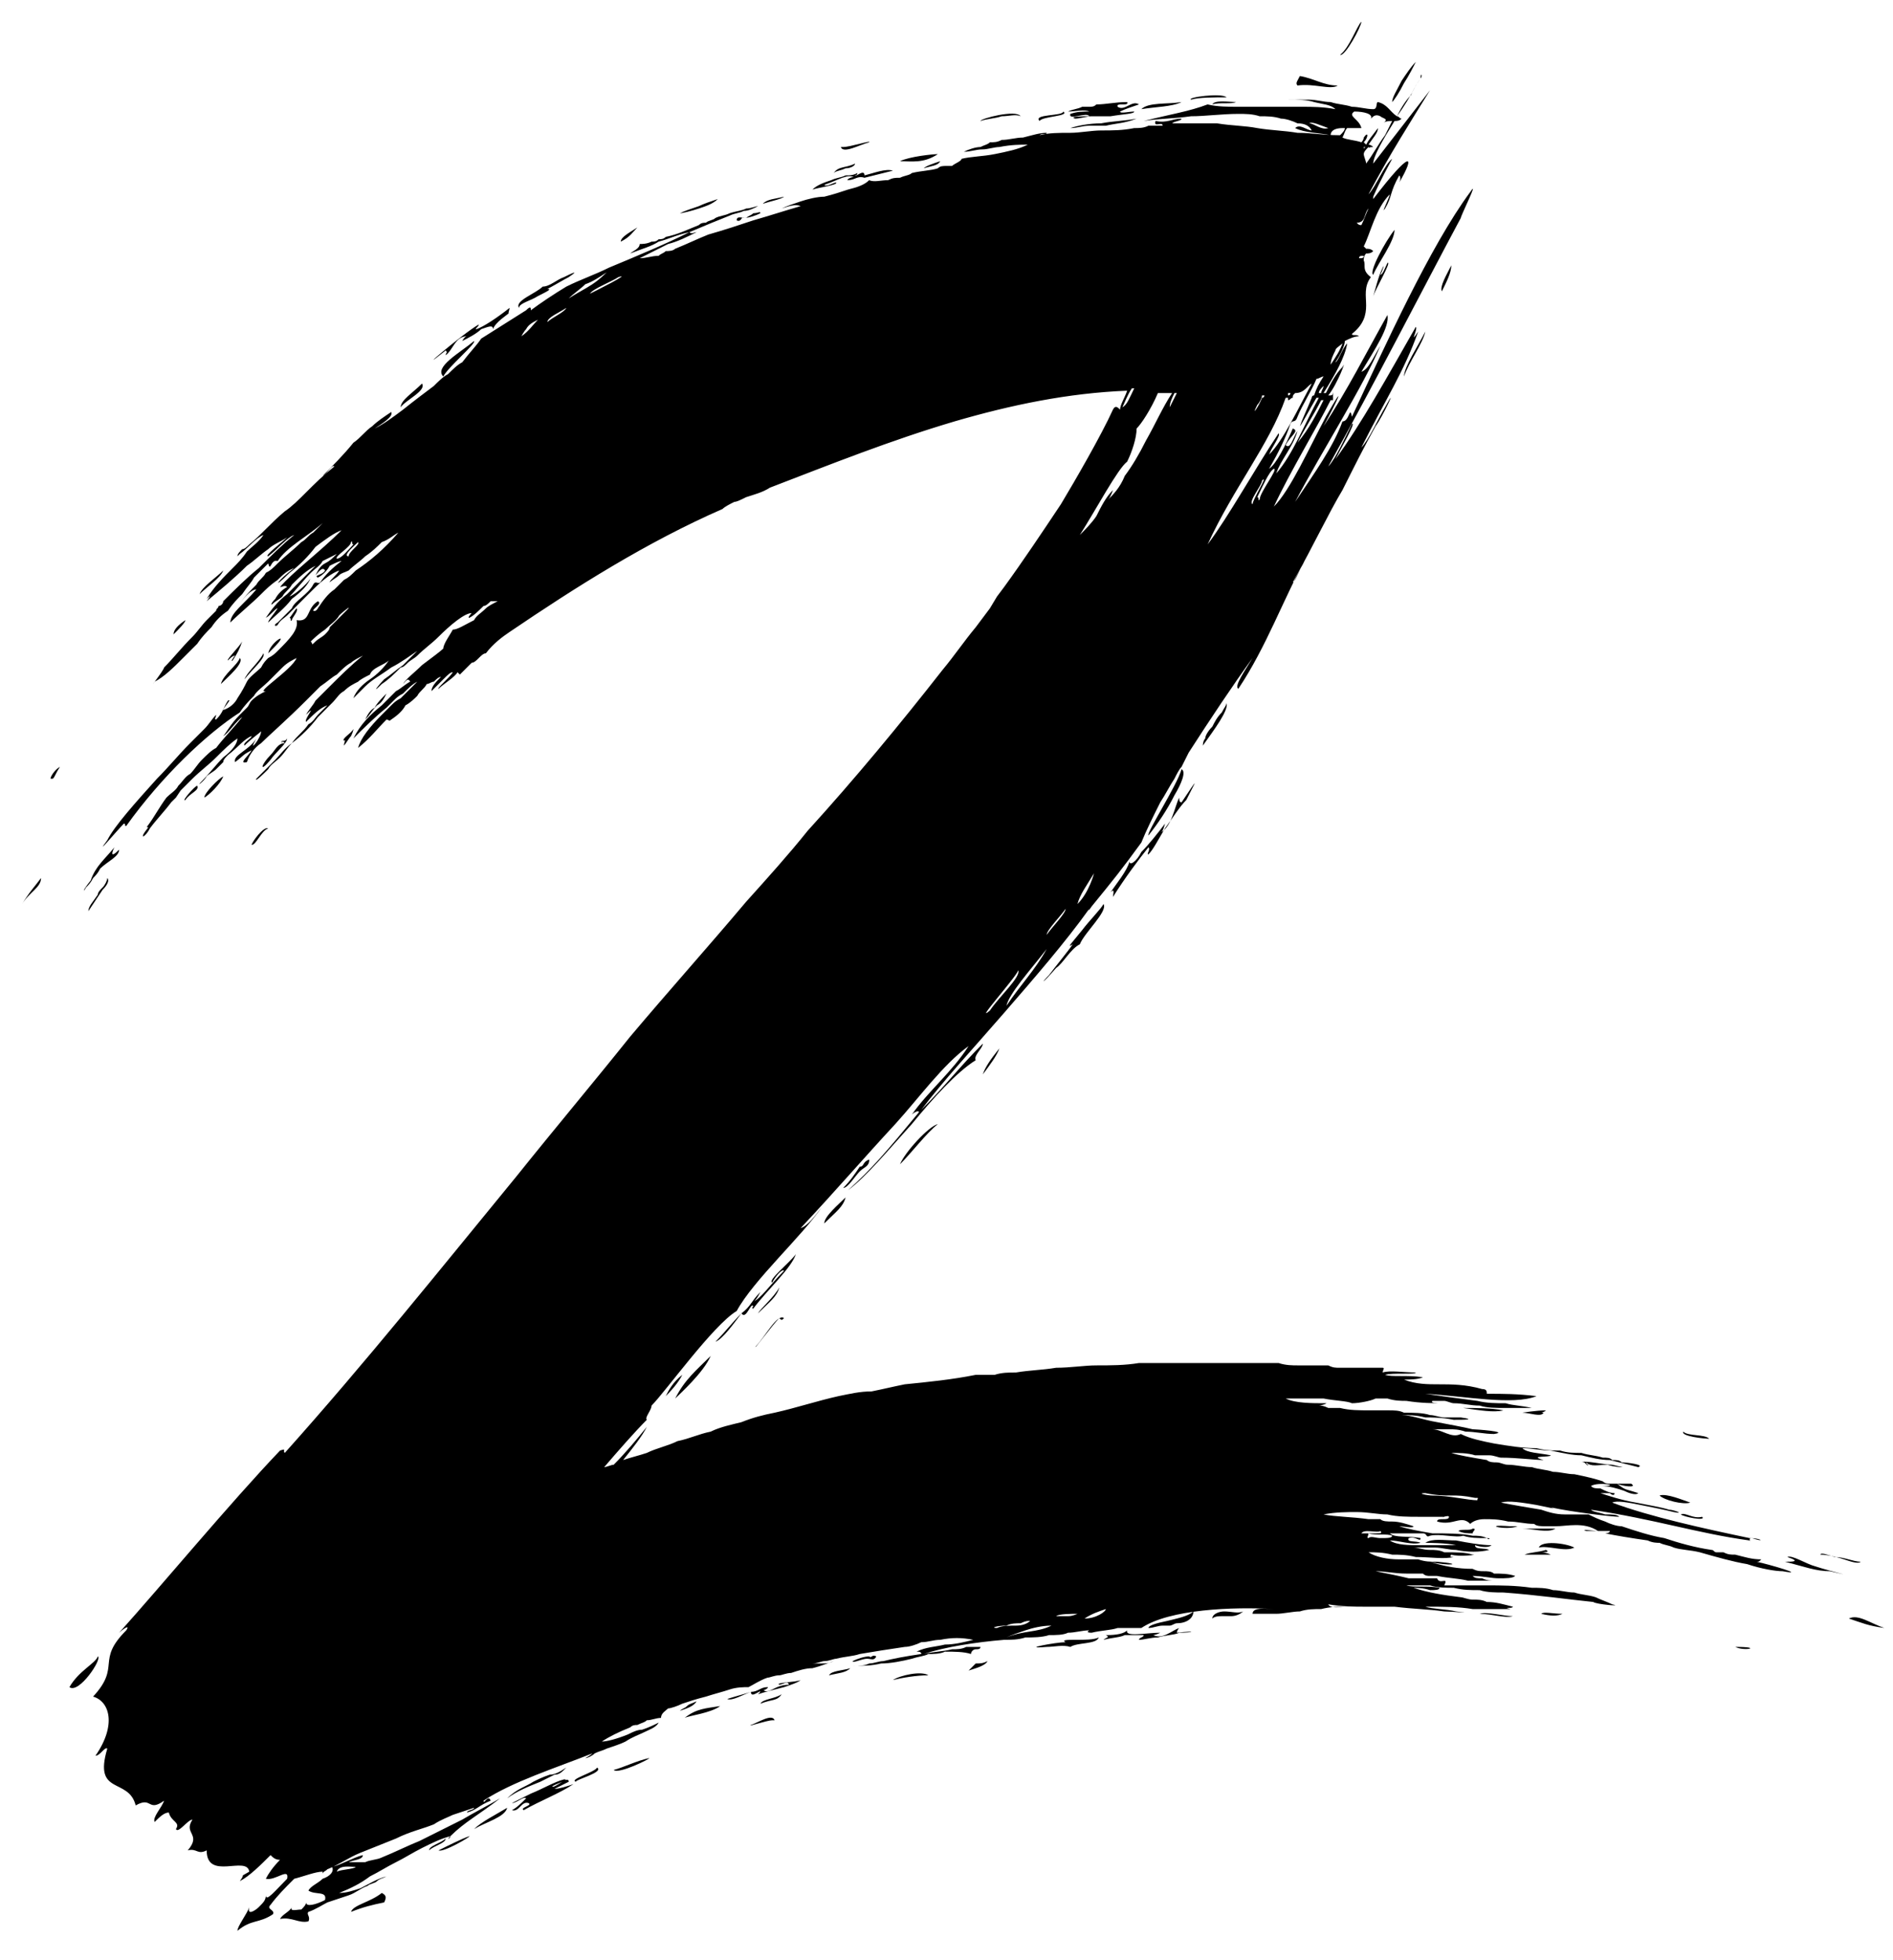 <svg width="56" height="58" viewBox="0 0 56 58" fill="none" xmlns="http://www.w3.org/2000/svg">
<path d="M25.714 4.21C25.784 4.14 25.154 4.35 24.944 4.35C24.944 4.35 24.944 4.35 24.874 4.35C24.944 4.56 25.434 4.28 25.714 4.21ZM27.814 4.77C27.604 4.84 27.394 4.91 27.324 4.98C27.534 4.91 27.744 4.91 27.814 4.77ZM25.294 4.84C25.014 4.98 24.804 4.91 24.664 5.12C24.734 5.05 24.874 5.05 25.014 4.98C25.154 4.98 25.294 4.91 25.294 4.84ZM26.624 4.77C26.974 4.77 27.324 4.84 27.744 4.56C27.604 4.56 26.904 4.63 26.624 4.77ZM24.734 5.4C24.664 5.4 24.454 5.54 24.384 5.47C24.804 5.33 25.084 5.12 25.294 5.26C25.224 5.19 25.014 5.33 25.084 5.33C25.294 5.33 25.364 5.19 25.574 5.26C25.854 5.19 26.134 5.12 26.414 5.05C26.204 4.98 25.854 5.12 25.574 5.19C25.574 4.98 25.294 5.26 25.294 5.19C25.364 5.19 25.364 5.12 25.364 5.12C25.224 5.19 25.154 5.19 25.014 5.19C24.874 5.26 24.734 5.26 24.594 5.33C24.384 5.4 24.174 5.47 24.034 5.61C24.244 5.54 24.804 5.47 24.734 5.4ZM23.194 5.82C22.914 5.89 22.704 5.89 22.564 6.03C22.774 5.96 23.124 5.89 23.194 5.82ZM35.864 3.09C36.074 3.02 36.424 3.09 36.564 3.02C36.354 3.02 35.934 2.95 35.864 3.09ZM35.234 2.95C35.444 2.88 35.934 2.88 36.284 2.88C36.144 2.74 35.094 2.88 35.234 2.95ZM32.224 3.3C32.014 3.3 31.874 3.3 31.664 3.37C31.594 3.58 32.154 3.3 32.224 3.44C32.084 3.44 31.594 3.44 31.804 3.51C31.944 3.51 32.154 3.44 32.294 3.44C32.504 3.44 32.714 3.44 32.854 3.44C33.274 3.37 33.554 3.37 33.554 3.3C33.414 3.3 33.134 3.37 33.134 3.3C33.274 3.23 33.484 3.16 33.694 3.09C33.484 2.95 33.274 3.3 33.064 3.16C32.994 3.02 33.414 3.16 33.344 3.02C32.994 3.02 32.714 3.09 32.434 3.09C32.364 3.16 32.294 3.16 32.224 3.16C32.154 3.16 32.084 3.16 32.014 3.16C31.874 3.23 31.734 3.23 31.594 3.3C31.804 3.3 32.084 3.23 32.224 3.3ZM1.494 23.04C1.494 23.04 1.494 23.04 1.564 23.04C1.634 22.97 1.634 22.9 1.774 22.69C1.634 22.76 1.494 22.97 1.494 23.04ZM29.634 3.44C29.844 3.44 30.054 3.37 30.194 3.44C30.054 3.23 29.004 3.51 29.004 3.58C29.214 3.51 29.424 3.51 29.634 3.44ZM31.664 3.79C31.874 3.79 32.014 3.72 32.224 3.72C32.364 3.72 32.574 3.72 32.714 3.72C32.994 3.65 33.274 3.65 33.624 3.51C33.274 3.58 32.924 3.58 32.574 3.65C32.224 3.65 31.874 3.72 31.664 3.79ZM30.754 3.58C30.824 3.44 31.664 3.44 31.454 3.3C31.454 3.44 30.544 3.37 30.754 3.58ZM2.544 26.26C2.614 26.19 2.684 26.12 2.754 25.98C2.824 25.91 2.894 25.84 2.964 25.7C3.174 25.49 3.524 25.35 3.524 25.14C3.244 25.42 3.314 25.21 3.384 25.07C3.104 25.42 2.824 25.63 2.684 26.05C2.404 26.4 2.474 26.4 2.544 26.26ZM6.604 16.88C6.394 17.09 5.974 17.37 5.904 17.58C6.114 17.37 6.534 17.09 6.604 16.88ZM39.574 2.53C39.154 2.53 38.874 2.32 38.454 2.25C38.384 2.39 38.314 2.46 38.384 2.53C38.874 2.46 39.364 2.67 39.574 2.53ZM3.034 26.26C2.964 26.33 2.894 26.4 2.894 26.47C2.754 26.68 2.614 26.82 2.614 26.96C2.754 26.75 2.894 26.54 3.034 26.33C3.174 26.19 3.244 26.05 3.174 25.98C3.174 26.05 3.104 26.19 3.034 26.26ZM5.484 18.35C5.274 18.49 5.134 18.63 5.134 18.77C5.274 18.63 5.484 18.42 5.484 18.35ZM1.214 25.98C1.004 26.26 0.864 26.4 0.654 26.75C0.864 26.4 1.214 26.26 1.214 25.98ZM13.114 11.14C13.254 10.86 14.094 10.16 14.024 10.09C13.604 10.44 12.834 10.86 13.114 11.14ZM18.854 6.73C18.644 6.87 18.364 7.01 18.364 7.15C18.644 7.01 18.714 6.87 18.854 6.73ZM20.674 6.17C20.884 6.1 21.094 6.03 21.234 5.89C21.024 5.96 20.814 6.03 20.674 6.1C20.464 6.17 20.254 6.24 20.114 6.31C20.184 6.31 20.464 6.24 20.674 6.17ZM15.914 8.76C16.194 8.62 16.334 8.55 16.194 8.55C16.334 8.48 16.684 8.27 16.824 8.2C17.034 8.06 17.104 7.99 16.684 8.2C16.474 8.27 16.264 8.48 16.054 8.48C15.844 8.69 15.214 8.9 15.354 9.11C15.354 8.97 15.704 8.9 15.914 8.76ZM12.484 11.35C12.204 11.63 11.854 11.84 11.854 12.05C11.994 11.84 12.624 11.56 12.484 11.35ZM22.074 6.45C21.934 6.45 21.794 6.38 21.794 6.52C21.934 6.59 21.934 6.38 22.004 6.45C22.144 6.45 22.354 6.38 22.494 6.31C22.494 6.24 22.424 6.31 22.284 6.31C22.214 6.38 22.144 6.38 22.074 6.45ZM13.184 10.51C13.394 10.37 13.464 9.95 13.814 9.95C13.744 9.95 13.674 10.09 13.674 10.09C13.814 10.02 14.094 9.88 14.234 9.74C14.444 9.67 14.584 9.6 14.584 9.74C14.654 9.53 15.004 9.32 15.074 9.25C15.004 9.32 15.074 9.18 15.074 9.11C14.724 9.39 14.304 9.67 14.094 9.74C14.024 9.74 14.164 9.67 14.164 9.6C13.674 9.88 12.134 11.21 13.184 10.37C13.254 10.44 13.184 10.44 13.184 10.51ZM33.764 3.23C34.184 3.16 34.674 3.16 34.954 3.02C34.534 3.09 33.974 3.02 33.764 3.23ZM7.794 19.33C7.654 19.61 7.304 19.89 7.234 20.1C7.444 19.82 7.864 19.47 7.794 19.33ZM7.934 19.33C8.004 19.26 8.004 19.26 8.074 19.19C8.634 18.63 8.004 18.98 7.934 19.33ZM7.094 19.47C7.024 19.68 6.604 19.96 6.534 20.24C6.744 20.03 7.234 19.61 7.094 19.47ZM8.774 18C8.704 18.07 8.634 18.21 8.564 18.28C8.634 18.28 8.564 18.42 8.634 18.35C8.634 18.28 8.844 18.07 8.774 18ZM6.884 19.54C7.024 19.33 7.094 19.19 7.164 18.98C7.094 19.12 6.674 19.54 6.744 19.54C6.814 19.47 6.884 19.4 6.954 19.4C6.884 19.47 6.814 19.61 6.884 19.54ZM7.934 24.51C7.794 24.44 7.444 24.93 7.444 25C7.584 25 7.724 24.58 7.934 24.51ZM6.044 23.6C6.184 23.53 6.534 23.18 6.604 22.97C6.464 23.04 6.044 23.46 6.044 23.6ZM8.004 22.34C7.724 22.62 7.654 22.9 8.004 22.48C8.144 22.27 8.494 21.99 8.494 21.85C8.424 21.99 8.284 21.85 8.354 21.99C8.354 21.92 8.354 21.92 8.424 21.99C8.214 21.99 8.144 22.2 8.004 22.34ZM5.834 23.25C5.764 23.25 5.344 23.74 5.484 23.67C5.624 23.46 5.904 23.39 5.834 23.25ZM35.654 3.09C35.654 3.09 35.654 3.09 35.724 3.09H35.654ZM11.084 20.94C10.944 21.01 10.874 21.15 10.804 21.29C10.944 21.15 11.014 21.01 11.154 20.87C11.294 20.8 11.364 20.66 11.434 20.52C11.294 20.66 11.154 20.8 11.084 20.94ZM10.174 22.06C10.244 21.99 10.314 21.85 10.384 21.78C10.454 21.64 10.454 21.57 10.454 21.57C10.384 21.71 10.104 21.85 10.174 21.92C10.244 21.85 10.174 21.99 10.174 22.06ZM42.934 7.85C42.794 8.13 42.584 8.48 42.654 8.62C42.794 8.34 42.934 8.06 42.934 7.85ZM40.904 7.92C40.764 8.2 40.694 8.55 40.624 8.76C40.694 8.55 41.184 7.71 41.044 7.78C40.974 7.92 40.904 8.13 40.834 8.13C40.904 7.99 40.974 7.78 40.904 7.92ZM42.024 2.32C42.024 2.11 42.094 2.25 42.024 2.32ZM40.624 8.13C40.764 7.78 41.254 7.15 41.254 6.8C40.974 7.15 40.484 8.06 40.624 8.13ZM41.884 1.83C41.744 1.97 41.604 2.18 41.464 2.39C41.324 2.67 41.184 2.88 41.184 3.02C41.254 2.95 41.394 2.74 41.534 2.46C41.674 2.25 41.814 1.97 41.884 1.83ZM40.274 0.64C40.134 0.78 39.924 1.41 39.644 1.62C39.784 1.69 40.274 0.78 40.274 0.64ZM42.164 9.81C41.954 10.23 41.534 10.86 41.534 11.14C41.674 10.72 42.094 10.16 42.164 9.81ZM2.894 49.01C2.824 49.22 2.334 49.43 2.054 49.92C2.334 50.13 3.034 49.08 2.894 49.01ZM35.864 21.5C35.724 21.64 35.654 21.78 35.654 21.85C35.584 21.92 35.584 22.06 35.584 22.06C35.934 21.57 36.354 21.01 36.284 20.8C36.284 20.87 36.214 20.94 36.144 21.08C36.004 21.22 35.934 21.36 35.864 21.5ZM29.074 31.79C29.284 31.51 29.494 31.23 29.564 31.02C29.284 31.37 29.144 31.58 29.074 31.79ZM27.744 33.26C27.464 33.33 26.764 34.1 26.624 34.45C26.974 34.1 27.394 33.54 27.744 33.26ZM34.744 23.53C34.954 23.18 35.094 22.83 34.954 22.76C34.814 23.25 33.904 24.65 33.974 24.72C34.254 24.37 34.534 23.95 34.744 23.53ZM33.974 25.28C34.114 25.14 34.254 24.86 34.464 24.51C34.674 24.23 34.884 23.88 35.094 23.67C35.374 23.11 35.514 22.9 34.954 23.74C34.884 23.74 34.884 23.67 34.884 23.6C34.744 23.88 34.674 24.44 34.324 24.65C34.394 24.65 34.464 24.37 34.464 24.37C34.254 24.65 33.974 25 33.764 25.21C33.624 25.49 33.414 25.63 33.414 25.49C33.344 25.77 32.994 26.19 32.854 26.4C32.994 26.26 32.924 26.47 32.924 26.54C33.274 25.98 33.694 25.42 33.974 25.07C34.044 25.14 33.904 25.28 33.974 25.28ZM23.054 38.09C22.914 38.37 22.494 38.72 22.424 38.86C22.774 38.51 22.984 38.37 23.054 38.09ZM21.024 40.12C20.604 40.54 20.254 40.82 19.974 41.38C20.114 41.24 20.814 40.61 21.024 40.12ZM22.844 37.95C22.914 37.81 23.124 37.53 23.194 37.6C22.774 38.02 22.494 38.44 22.284 38.51C22.354 38.51 22.494 38.23 22.494 38.23C22.214 38.51 22.214 38.65 21.934 38.86C21.654 39.14 21.444 39.42 21.164 39.7C21.374 39.63 21.724 39.14 21.934 38.86C22.074 39.07 22.214 38.51 22.284 38.65C22.284 38.65 22.214 38.72 22.284 38.72C22.704 38.16 23.404 37.53 23.544 37.11C23.334 37.39 22.704 37.88 22.844 37.95ZM22.354 39.84C22.284 39.98 22.844 39.21 23.054 39C23.124 39.07 23.124 39.07 23.194 39C22.984 38.86 22.634 39.56 22.354 39.84ZM25.434 34.66C25.574 34.52 25.714 34.52 25.714 34.31C25.504 34.38 25.574 34.52 25.434 34.52C25.294 34.73 25.154 34.94 24.944 35.15C25.084 35.15 25.294 34.8 25.434 34.66ZM25.014 35.43C24.804 35.64 24.384 35.99 24.384 36.2C24.734 35.85 24.944 35.71 25.014 35.43ZM31.244 28.64C31.454 28.5 31.664 28.08 31.944 27.94C32.084 27.59 32.784 26.96 32.644 26.75C32.574 26.89 32.224 27.24 32.014 27.52C31.734 27.87 31.524 28.08 31.734 27.94C31.594 28.15 31.244 28.57 31.034 28.85C30.824 29.06 30.754 29.2 31.244 28.64ZM20.184 40.68C19.904 40.89 19.764 41.17 19.694 41.31C19.974 41.03 20.114 40.82 20.184 40.68ZM46.014 45.23C45.944 45.23 45.804 45.23 45.734 45.23C45.594 45.23 45.524 45.23 45.384 45.23C45.174 45.23 45.034 45.23 45.034 45.23C45.314 45.23 45.804 45.37 46.014 45.23ZM20.604 50.34C20.464 50.41 20.394 50.41 20.324 50.48C20.254 50.55 20.184 50.55 20.114 50.62C20.324 50.55 20.534 50.48 20.604 50.34ZM45.594 46C45.734 46 45.874 46 45.874 46C45.734 45.93 45.594 45.93 45.594 45.93C45.664 45.93 45.874 45.93 45.734 45.86C45.524 45.93 45.244 45.93 45.104 46C45.174 46 45.384 46 45.594 46ZM51.964 46.21C52.034 46.21 52.034 46.21 52.104 46.14C51.824 46.14 51.614 46.07 51.334 46C51.194 46 51.124 46 50.984 45.93C50.914 45.93 50.844 45.93 50.774 45.93C50.704 45.93 50.704 45.86 50.634 45.86C50.144 45.79 49.654 45.65 49.234 45.51C48.814 45.44 48.394 45.3 47.974 45.16C47.834 45.16 47.624 45.09 47.484 45.02C47.274 44.95 47.134 44.88 46.994 44.81C46.714 44.81 46.504 44.81 46.294 44.81C46.014 44.81 45.804 44.74 45.594 44.67C45.174 44.6 44.754 44.53 44.404 44.46C44.614 44.39 45.034 44.46 45.454 44.53C45.804 44.6 46.084 44.67 45.874 44.6C46.504 44.74 47.694 44.88 47.904 44.88C47.834 44.81 47.694 44.81 47.484 44.81C47.274 44.74 47.134 44.74 47.064 44.67C48.954 44.95 50.214 45.37 51.754 45.58C51.824 45.65 51.684 45.51 51.824 45.51C52.244 45.65 52.104 45.51 51.754 45.51C50.424 45.23 48.814 44.88 47.694 44.46C47.834 44.39 48.184 44.46 48.534 44.53C48.884 44.6 49.234 44.67 49.514 44.74C49.864 44.81 49.514 44.67 49.374 44.67C49.164 44.6 48.744 44.53 48.394 44.46C47.974 44.39 47.554 44.25 47.344 44.18C47.414 44.18 47.484 44.18 47.624 44.18C47.694 44.25 47.764 44.25 47.764 44.18C47.624 44.18 47.484 44.11 47.344 44.04C47.204 44.04 47.134 44.04 47.064 43.97C47.274 43.83 48.044 43.97 47.344 43.97C47.624 43.97 47.834 44.04 48.044 44.11C48.184 44.18 48.394 44.25 48.464 44.18C48.044 44.04 48.114 44.11 47.834 43.9C47.974 43.97 48.464 44.04 48.254 43.9C48.114 43.9 47.974 43.9 47.834 43.9C47.764 43.9 47.694 43.9 47.624 43.9C47.554 43.9 47.484 43.9 47.414 43.83C47.204 43.76 46.924 43.69 46.574 43.62C46.364 43.62 46.154 43.55 45.944 43.55C45.734 43.48 45.524 43.48 45.314 43.41C45.104 43.41 44.824 43.34 44.614 43.34C44.474 43.34 44.404 43.27 44.264 43.27C44.194 43.27 44.054 43.27 43.984 43.2C43.564 43.13 43.144 43.06 42.934 42.99C43.144 42.99 43.424 42.99 43.634 43.06C43.774 43.06 43.914 43.06 44.054 43.06C44.194 43.06 44.334 43.13 44.404 43.13C44.894 43.13 45.384 43.2 45.664 43.2C45.174 43.06 45.874 43.13 45.874 43.06C45.524 42.99 45.174 42.99 45.034 42.85C45.314 42.85 45.594 42.92 45.874 42.92C46.224 42.99 46.504 43.06 46.784 43.06C47.064 43.13 47.344 43.2 47.624 43.2C47.904 43.27 48.184 43.34 48.464 43.41C48.674 43.34 48.114 43.27 47.974 43.27C47.904 43.2 47.834 43.2 47.694 43.2C47.624 43.13 47.554 43.13 47.414 43.13C47.204 43.06 46.994 43.06 46.784 42.99C46.574 42.99 46.364 42.99 46.154 42.92C45.944 42.92 45.734 42.92 45.454 42.85C45.034 42.85 44.614 42.78 44.194 42.71C43.844 42.64 43.494 42.57 43.214 42.43C42.934 42.57 42.654 42.29 42.374 42.29C42.444 42.29 42.584 42.29 42.654 42.29C42.724 42.29 42.794 42.29 42.864 42.29C43.004 42.29 43.144 42.29 43.354 42.36C43.634 42.36 43.914 42.43 44.194 42.43C44.684 42.36 43.634 42.29 43.564 42.29C43.284 42.22 42.864 42.15 42.514 42.08C42.094 42.01 41.744 41.87 41.464 41.87C41.674 41.87 41.884 41.87 42.164 41.94C42.374 41.94 42.654 41.94 43.004 42.01C43.284 42.01 43.704 42.01 43.214 41.94H42.724C42.584 41.94 42.444 41.87 42.304 41.87C42.094 41.8 41.814 41.8 41.534 41.8C41.394 41.73 41.254 41.73 41.044 41.73C40.904 41.73 40.694 41.73 40.554 41.73C40.204 41.73 39.924 41.73 39.644 41.66C39.504 41.66 39.364 41.66 39.294 41.66C39.154 41.59 39.084 41.59 39.014 41.59C39.084 41.59 39.294 41.52 39.224 41.52C38.804 41.52 38.314 41.52 38.034 41.38C38.384 41.38 38.804 41.38 39.154 41.38C39.504 41.45 39.854 41.45 39.994 41.52C40.204 41.52 40.554 41.45 40.694 41.38C40.764 41.38 40.904 41.38 41.044 41.38C41.254 41.45 41.464 41.45 41.604 41.45C42.024 41.52 42.444 41.52 42.654 41.52C42.514 41.52 42.304 41.52 42.374 41.45C42.514 41.45 42.584 41.45 42.724 41.45C42.794 41.45 42.934 41.52 43.004 41.52C43.284 41.52 43.494 41.59 43.774 41.59C43.984 41.66 44.264 41.66 44.544 41.66C44.754 41.66 45.034 41.66 45.314 41.66C45.034 41.59 44.754 41.59 44.544 41.52C44.264 41.52 43.984 41.52 43.704 41.45C43.144 41.38 42.654 41.31 42.164 41.24C43.354 41.31 44.754 41.59 45.454 41.31C44.894 41.24 44.474 41.24 43.984 41.24C43.984 41.17 43.984 41.1 43.844 41.1C43.354 40.96 42.934 40.96 42.584 40.96C42.234 40.96 41.884 40.96 41.534 40.82C41.674 40.82 41.954 40.82 42.094 40.75C41.604 40.68 41.184 40.75 40.974 40.68C41.184 40.61 41.884 40.68 41.884 40.61C41.534 40.61 41.114 40.54 40.904 40.61C40.904 40.54 40.974 40.47 40.904 40.47C40.554 40.47 40.064 40.47 39.644 40.47C39.504 40.47 39.434 40.47 39.294 40.4C39.224 40.4 39.084 40.4 39.014 40.4C38.804 40.4 38.594 40.4 38.384 40.4C38.244 40.4 38.034 40.4 37.824 40.33C37.754 40.33 37.614 40.33 37.544 40.33C37.474 40.33 37.334 40.33 37.264 40.33C36.844 40.33 36.494 40.33 36.074 40.33C35.864 40.33 35.654 40.33 35.444 40.33C35.234 40.33 35.094 40.33 34.884 40.33C34.674 40.33 34.464 40.33 34.254 40.33C34.044 40.33 33.834 40.33 33.694 40.33C33.274 40.4 32.854 40.4 32.434 40.4C32.084 40.4 31.664 40.47 31.244 40.47C30.824 40.54 30.474 40.54 30.054 40.61C29.844 40.61 29.634 40.61 29.424 40.68H28.864C28.164 40.82 27.464 40.89 26.764 40.96C26.414 41.03 26.134 41.1 25.784 41.17C25.434 41.17 25.154 41.24 24.804 41.31C24.174 41.45 23.544 41.66 22.914 41.8C22.564 41.87 22.284 41.94 21.934 42.08C21.654 42.15 21.304 42.22 21.024 42.36C20.674 42.43 20.394 42.57 20.044 42.64C19.764 42.78 19.414 42.85 19.134 42.99C18.924 43.06 18.644 43.13 18.434 43.2C18.714 42.85 18.994 42.5 19.134 42.22C18.854 42.57 18.504 42.99 18.154 43.34C18.084 43.34 17.944 43.41 17.874 43.41C18.294 42.92 18.784 42.36 19.134 42.01C19.064 41.94 19.274 41.73 19.274 41.59C19.694 41.17 21.094 39.21 21.794 38.79C22.284 37.88 23.754 36.55 24.314 35.71C24.104 35.99 23.894 36.27 23.684 36.34C24.734 35.22 25.574 34.24 26.484 33.26C27.184 32.49 27.884 31.51 28.654 30.95C28.164 31.72 27.464 32.28 26.974 32.98C27.044 32.91 27.184 32.84 27.184 32.91C26.204 34.1 25.784 34.59 25.084 35.22C25.644 34.8 26.274 34.03 26.974 33.26C27.604 32.49 28.304 31.72 28.864 31.37C28.794 31.23 29.074 31.02 29.074 30.88C28.374 31.58 27.954 32.14 27.254 32.84C27.884 32 28.794 31.02 29.704 29.97C30.614 28.92 31.524 27.87 32.224 26.89C32.224 26.89 32.154 27.03 32.294 26.82C32.924 26.05 33.204 25.7 33.764 24.93C33.904 24.58 34.114 24.16 34.324 23.74C34.464 23.53 34.604 23.25 34.744 23.04C34.814 22.9 34.884 22.76 34.954 22.69C35.024 22.55 35.094 22.41 35.164 22.27C35.794 21.29 36.494 20.24 37.054 19.47C36.844 19.82 36.494 20.31 36.634 20.38C37.474 19.12 37.964 17.72 38.594 16.6C38.454 16.81 38.314 17.23 38.244 17.23C38.874 16.11 39.294 15.2 39.714 14.5C40.064 13.8 40.344 13.24 40.694 12.61C40.904 12.33 41.394 11.28 40.974 12.05C40.764 12.4 40.484 13.03 40.274 13.24C40.974 11.84 41.534 11 41.954 9.81C41.674 10.23 41.954 9.74 41.884 9.67C41.044 11.14 40.274 12.54 39.504 13.59C39.644 13.31 40.134 12.47 39.994 12.54C39.784 12.96 39.504 13.59 39.294 13.8C40.624 11.42 42.164 8.41 43.214 6.45C43.214 6.38 43.774 5.26 43.494 5.68C42.304 7.29 40.974 10.23 39.994 12.33C39.924 11.98 39.924 12.47 39.714 12.47C39.434 13.24 38.874 14.01 38.314 14.85C39.084 13.38 40.344 11.42 40.834 10.23C40.624 10.58 40.484 10.93 40.274 11C40.694 10.3 41.114 9.67 41.044 9.32C40.414 10.44 39.854 11.56 39.154 12.61C39.574 11.84 39.854 11.21 39.224 12.33C38.734 13.24 38.174 14.5 37.684 14.99C38.174 13.94 38.944 12.68 39.364 11.84H39.434C39.434 11.77 39.434 11.77 39.434 11.7C39.434 11.7 39.434 11.63 39.434 11.56C39.434 11.63 39.434 11.7 39.364 11.7C39.364 11.7 39.364 11.7 39.294 11.7C39.574 11.35 39.854 10.58 39.714 10.86C39.504 11.07 39.364 11.35 39.224 11.63C39.224 11.63 39.224 11.63 39.154 11.63C39.504 11.07 39.784 10.58 39.854 10.16C39.714 10.3 39.574 10.72 39.504 10.72C39.644 10.51 39.784 10.23 39.784 10.09C39.924 10.02 40.064 9.95 40.204 9.95C40.134 9.88 39.994 9.95 39.994 9.88C40.344 9.6 40.414 9.32 40.414 9.04C40.414 8.76 40.344 8.48 40.554 8.2C40.274 7.99 40.414 7.85 40.344 7.71C40.344 7.64 40.344 7.57 40.414 7.5C40.484 7.5 40.554 7.5 40.624 7.43C40.554 7.36 40.484 7.36 40.414 7.36C40.414 7.36 40.414 7.36 40.344 7.29C40.554 6.87 40.694 6.17 41.114 5.75C41.114 5.82 40.834 6.38 40.974 6.17C41.184 5.82 41.114 5.68 41.394 5.19C41.464 5.26 41.394 5.4 41.394 5.4C41.884 4.56 41.744 4.42 40.624 5.89C40.624 5.89 40.624 5.89 40.624 5.82C40.834 5.33 41.114 4.84 41.184 4.7C40.974 4.84 40.694 5.54 40.484 5.75C41.114 4.56 41.744 3.58 42.304 2.67L40.624 4.84C40.624 4.63 40.904 4.14 41.254 3.58C41.324 3.58 41.394 3.58 41.464 3.51C41.394 3.51 41.394 3.44 41.324 3.44C41.534 3.16 41.744 2.81 41.884 2.53C42.164 2.11 41.814 2.6 41.744 2.81C41.604 2.95 41.464 3.16 41.324 3.44C41.114 3.3 41.044 3.09 40.764 3.02C40.694 3.02 40.764 3.23 40.624 3.23C40.414 3.23 40.204 3.16 39.994 3.16C39.784 3.09 39.574 3.09 39.364 3.02C39.154 3.02 38.944 2.95 38.734 2.95C38.594 2.95 38.524 2.95 38.384 2.95C38.314 2.95 38.174 2.95 38.104 2.95C38.384 2.95 38.664 2.95 38.874 3.02C39.154 3.09 39.364 3.09 39.504 3.23C39.154 3.16 38.804 3.16 38.524 3.16C38.384 3.16 38.174 3.16 38.034 3.16C37.894 3.16 37.754 3.16 37.614 3.16C37.264 3.16 36.984 3.16 36.634 3.16C36.354 3.16 36.004 3.16 35.724 3.09C35.164 3.3 34.674 3.37 33.834 3.58C34.254 3.51 34.744 3.51 35.234 3.44C35.654 3.44 36.144 3.37 36.634 3.37C36.844 3.37 37.054 3.37 37.264 3.44C37.474 3.44 37.684 3.44 37.894 3.51C38.034 3.51 38.244 3.58 38.384 3.65C38.594 3.65 38.734 3.72 38.804 3.86C38.664 3.86 38.454 3.65 38.314 3.79C38.594 3.93 39.014 3.93 39.364 4C39.364 3.86 39.504 3.79 39.714 3.79C39.784 3.79 39.784 3.79 39.784 3.79C39.784 3.86 39.714 3.93 39.644 4C39.644 4 39.644 4 39.574 4C39.154 4 38.804 3.93 38.384 3.93C37.964 3.86 37.614 3.86 37.194 3.79C36.844 3.72 36.424 3.72 36.004 3.65C35.794 3.65 35.584 3.65 35.374 3.65C35.164 3.65 34.954 3.65 34.674 3.65C34.744 3.58 34.954 3.58 34.954 3.51C34.674 3.51 34.534 3.65 34.184 3.58C34.114 3.79 34.394 3.58 34.394 3.72C34.254 3.72 34.114 3.72 33.974 3.72C33.834 3.79 33.694 3.79 33.554 3.79C33.204 3.86 32.924 3.86 32.574 3.86C32.294 3.86 31.944 3.93 31.664 3.93C31.314 3.93 31.034 3.93 30.754 4C30.824 3.93 30.964 4 30.964 3.93C30.754 3.93 30.544 4 30.264 4.07C30.054 4.07 29.844 4.14 29.634 4.14C29.494 4.21 29.424 4.21 29.284 4.21C29.214 4.28 29.144 4.28 29.004 4.35C28.864 4.35 28.654 4.42 28.514 4.49C28.724 4.49 28.864 4.42 29.074 4.42C29.214 4.42 29.424 4.35 29.564 4.35C29.914 4.28 30.194 4.28 30.404 4.28C30.124 4.42 29.774 4.49 29.424 4.56C29.074 4.63 28.724 4.63 28.444 4.7C28.444 4.77 28.234 4.84 28.164 4.91C28.164 4.91 28.094 4.91 28.024 4.91C27.884 4.91 27.814 4.91 27.744 4.98C27.534 5.05 27.254 5.05 26.974 5.12C26.904 5.19 26.764 5.19 26.624 5.26C26.484 5.26 26.414 5.26 26.274 5.33C26.064 5.33 25.854 5.4 25.714 5.33C25.574 5.47 25.364 5.54 25.084 5.61C24.874 5.68 24.664 5.75 24.384 5.82C24.174 5.82 23.894 5.89 23.684 5.96C23.474 6.03 23.264 6.1 23.124 6.17C23.334 6.1 23.544 6.03 23.684 6.1C23.194 6.24 22.774 6.38 22.284 6.52C21.864 6.66 21.444 6.8 20.954 6.94C20.604 7.08 20.324 7.22 19.974 7.36C19.904 7.43 19.764 7.43 19.694 7.43C19.624 7.5 19.554 7.5 19.484 7.57C19.274 7.57 19.134 7.64 18.924 7.64C19.064 7.57 19.204 7.5 19.344 7.43C19.484 7.36 19.624 7.29 19.764 7.22C20.044 7.15 20.324 7.01 20.604 6.87C20.534 6.87 20.464 6.94 20.394 6.87C20.884 6.66 21.234 6.52 21.584 6.38C21.724 6.31 21.864 6.31 22.004 6.24C22.144 6.24 22.284 6.17 22.424 6.1C22.354 6.1 22.214 6.17 22.074 6.17C21.934 6.24 21.794 6.24 21.584 6.31C21.444 6.38 21.304 6.38 21.164 6.45C21.094 6.52 20.954 6.52 20.884 6.59C20.814 6.59 20.744 6.59 20.674 6.66C20.324 6.8 20.044 6.94 19.694 7.01C19.624 7.08 19.554 7.08 19.484 7.08C19.414 7.15 19.344 7.15 19.274 7.15C19.134 7.22 18.994 7.22 18.924 7.22C18.924 7.36 18.714 7.43 18.644 7.5C18.994 7.36 19.274 7.29 19.484 7.15C19.764 7.08 20.044 6.94 20.394 6.87C19.694 7.22 18.854 7.57 18.014 7.92C17.594 8.13 17.174 8.27 16.754 8.48C16.404 8.69 15.984 8.97 15.704 9.18C15.704 9.11 15.704 9.04 15.564 9.18C15.004 9.53 14.794 9.67 14.234 10.02C14.094 10.23 13.884 10.44 13.674 10.72C13.534 10.79 13.394 10.93 13.254 11.07C13.114 11.14 12.974 11.28 12.834 11.42C12.554 11.63 12.274 11.84 11.924 12.12C11.644 12.33 11.364 12.54 11.084 12.68C11.294 12.54 11.644 12.33 11.574 12.19C11.364 12.33 11.154 12.47 11.014 12.61C10.804 12.75 10.664 12.96 10.454 13.1C10.174 13.45 9.824 13.8 9.544 14.08C9.684 14.01 9.824 13.73 9.894 13.8C9.544 14.08 9.334 14.29 9.054 14.57C8.844 14.78 8.634 14.99 8.424 15.13C8.004 15.48 7.724 15.83 7.374 16.11C7.304 16.18 7.234 16.25 7.164 16.25C7.094 16.32 7.024 16.39 7.024 16.46C6.884 16.6 6.884 16.6 7.094 16.39C7.304 16.25 7.584 15.9 7.794 15.83C7.654 16.04 7.444 16.18 7.304 16.32C7.164 16.53 7.024 16.67 6.884 16.81C6.604 17.09 6.324 17.37 6.114 17.72C6.324 17.51 6.114 17.79 6.114 17.79C6.534 17.44 6.954 17.09 7.304 16.74C7.514 16.6 7.724 16.39 7.934 16.25C8.074 16.11 8.284 16.04 8.494 15.9C8.354 16.04 7.794 16.46 7.934 16.46C8.214 16.25 8.494 15.9 8.704 15.83C8.354 16.11 8.004 16.46 7.654 16.81C7.304 17.09 6.954 17.44 6.604 17.79C6.604 17.86 6.534 17.93 6.464 17.93C6.464 18 6.394 18 6.394 18.07C6.324 18.14 6.184 18.28 6.114 18.35C5.974 18.49 5.834 18.7 5.694 18.84C5.344 19.19 5.134 19.47 4.854 19.75C4.854 19.82 4.364 20.45 4.574 20.17C4.854 20.03 5.134 19.75 5.414 19.47C5.554 19.33 5.694 19.19 5.834 19.05C5.974 18.84 6.114 18.7 6.254 18.56C6.394 18.35 6.534 18.21 6.744 18.07C6.884 17.86 7.024 17.72 7.164 17.58C7.304 17.37 7.444 17.23 7.514 17.09C7.584 17.02 7.654 16.95 7.724 16.88C7.794 16.81 7.864 16.74 7.934 16.67C8.004 16.95 8.004 16.53 8.214 16.6C8.494 16.18 9.054 15.9 9.544 15.48C9.474 15.55 9.334 15.69 9.264 15.76C9.124 15.83 9.054 15.97 8.914 16.04C8.704 16.25 8.424 16.46 8.214 16.67C8.074 16.81 8.004 16.88 7.864 16.95C7.794 17.09 7.654 17.16 7.584 17.3C7.374 17.51 7.234 17.65 7.094 17.86C7.234 17.65 7.444 17.44 7.584 17.44C7.234 17.86 6.814 18.14 6.814 18.42C7.094 18.14 7.444 17.86 7.724 17.58C7.864 17.44 8.004 17.3 8.214 17.16C8.354 17.02 8.494 16.88 8.704 16.81C8.214 17.16 8.004 17.51 8.564 16.95C8.844 16.74 9.124 16.46 9.334 16.18C9.614 15.97 9.894 15.76 10.104 15.69C9.474 16.32 8.634 16.95 8.284 17.37C8.354 17.37 8.424 17.3 8.494 17.37C8.354 17.44 8.214 17.58 8.144 17.72C8.004 17.86 8.004 17.93 8.074 17.86C8.144 17.79 8.284 17.72 8.354 17.65C8.424 17.51 8.564 17.44 8.634 17.3C8.844 17.09 9.054 16.88 9.334 16.74C9.054 17.02 8.774 17.3 8.494 17.58C8.214 17.79 8.004 18.07 7.864 18.28C8.004 18.21 8.144 18 8.214 18C8.074 18.21 7.934 18.35 7.934 18.42C8.144 18.21 8.424 18 8.634 17.72C8.914 17.51 9.124 17.3 9.194 17.09C9.194 17.16 8.774 17.58 8.564 17.65C8.774 17.44 8.984 17.16 9.194 16.95C9.334 16.81 9.474 16.74 9.544 16.6C9.684 16.53 9.824 16.46 9.964 16.39C9.824 16.53 9.754 16.6 9.614 16.67C9.474 16.74 9.404 16.88 9.334 17.02C9.404 16.95 9.544 16.74 9.614 16.88C9.544 17.02 9.264 17.02 9.404 17.09C9.544 17.02 9.684 16.88 9.754 16.74C9.894 16.67 10.034 16.6 10.104 16.6C9.824 16.81 9.614 17.02 9.474 17.23C9.404 17.3 9.334 17.16 9.264 17.3C9.124 17.58 8.704 17.79 8.634 18C8.494 18.14 8.354 18.28 8.214 18.42C8.074 18.49 8.144 18.56 8.214 18.49C8.284 18.35 8.424 18.28 8.494 18.21C8.774 17.93 9.054 17.65 9.264 17.44C9.544 17.16 9.824 16.95 10.034 16.88C9.964 17.02 9.754 17.16 9.754 17.23C9.824 17.16 9.964 17.09 10.034 17.02C10.104 16.95 10.174 16.95 10.314 16.88C10.454 16.74 10.664 16.6 10.804 16.46C11.014 16.32 11.154 16.18 11.294 16.04C11.504 15.97 11.644 15.83 11.784 15.76C11.364 16.25 10.944 16.6 10.524 16.88C10.384 17.02 10.314 17.09 10.174 17.16C10.104 17.23 9.964 17.37 9.894 17.44C9.684 17.58 9.544 17.79 9.404 18C9.474 17.79 9.404 18.14 9.264 18.07C9.264 18 9.544 17.86 9.404 17.79C9.054 18 9.194 18.42 8.774 18.35C8.844 18.63 8.564 18.91 8.214 19.26C8.144 19.33 8.074 19.4 7.934 19.47C7.864 19.54 7.794 19.61 7.724 19.75C7.584 19.89 7.374 20.03 7.304 20.17C7.234 20.31 7.164 20.45 7.024 20.66C6.954 20.8 6.814 20.94 6.604 21.01C6.604 20.94 6.884 20.66 6.744 20.73C6.604 20.94 6.604 21.08 6.394 21.29C6.324 21.29 6.394 21.22 6.394 21.15C6.254 21.29 6.184 21.43 6.044 21.57C5.904 21.71 5.764 21.85 5.624 21.99C5.274 22.34 4.994 22.69 4.644 23.04C4.014 23.74 3.384 24.44 3.174 24.86C2.754 25.42 3.454 24.58 3.664 24.37C3.734 24.37 3.664 24.44 3.734 24.44C4.784 22.97 6.114 21.71 7.094 21.08C7.234 20.87 7.374 20.73 7.514 20.59C7.584 20.45 7.794 20.31 7.934 20.17C8.074 20.03 8.214 19.89 8.354 19.75C8.494 19.61 8.634 19.54 8.774 19.47C8.634 19.82 7.514 20.52 7.864 20.45C7.724 20.52 7.584 20.59 7.444 20.73C7.374 20.8 7.374 20.87 7.304 20.94C7.234 21.01 7.164 21.08 7.094 21.15C6.814 21.43 6.674 21.71 6.604 21.78C6.744 21.71 7.024 21.29 7.164 21.22C6.884 21.57 6.604 21.85 6.394 22.13C6.254 22.2 6.114 22.34 5.974 22.48C5.834 22.62 5.764 22.76 5.624 22.9C5.484 22.97 5.414 23.11 5.274 23.25C5.204 23.39 5.064 23.46 4.924 23.6C4.714 23.88 4.574 24.16 4.364 24.44C4.294 24.51 4.434 24.44 4.364 24.51C4.084 24.86 4.294 24.79 4.434 24.51C4.644 24.23 4.854 24.02 5.064 23.74C5.064 23.74 5.134 23.67 5.204 23.6L5.344 23.39C5.484 23.25 5.554 23.18 5.694 23.04C5.904 22.83 6.184 22.62 6.394 22.41C6.604 22.2 6.814 21.99 7.024 21.85C7.024 21.99 6.884 22.2 6.604 22.41C6.394 22.62 6.184 22.9 5.974 23.11C5.764 23.32 6.044 23.11 6.114 22.97C6.184 22.9 6.324 22.83 6.394 22.76C6.464 22.69 6.534 22.62 6.604 22.55C6.604 22.48 6.674 22.41 6.744 22.34C7.024 22.13 7.234 21.85 7.444 21.78C7.444 21.85 7.164 21.99 7.234 22.06C7.444 21.85 7.654 21.71 7.724 21.64C7.724 21.85 7.304 22.34 7.584 21.85C7.374 22.2 6.884 22.34 6.954 22.55C7.234 22.34 7.164 22.34 7.444 22.2C7.374 22.34 7.024 22.62 7.304 22.55C7.374 22.34 7.514 22.13 7.724 21.99C7.934 21.78 8.494 21.29 9.054 20.73C9.194 20.59 9.334 20.45 9.474 20.31C9.684 20.17 9.824 20.03 9.964 19.96C10.104 19.82 10.244 19.68 10.384 19.61C10.454 19.54 10.594 19.47 10.734 19.4C10.384 19.68 10.034 20.03 9.754 20.31C9.614 20.45 9.474 20.59 9.334 20.73C9.264 20.87 9.124 21.01 9.054 21.15C9.404 20.8 8.984 21.29 9.054 21.36C9.264 21.15 9.474 20.94 9.684 20.87C9.614 20.94 9.474 21.08 9.404 21.15C9.334 21.22 9.264 21.36 9.124 21.43C8.984 21.64 8.774 21.78 8.634 21.99C8.424 22.13 8.284 22.34 8.144 22.48C7.934 22.69 7.794 22.83 7.584 23.04C7.514 23.18 7.864 22.83 7.934 22.76C8.004 22.62 8.144 22.55 8.284 22.41C8.424 22.27 8.494 22.13 8.634 21.99C8.914 21.78 9.194 21.5 9.404 21.22C9.474 21.15 9.544 21.08 9.614 21.01C9.684 20.94 9.754 20.87 9.824 20.8C9.964 20.66 10.034 20.52 10.174 20.45C10.314 20.31 10.454 20.24 10.594 20.17C10.664 20.1 10.804 20.03 10.944 19.96C11.014 19.75 11.364 19.68 11.504 19.54C11.364 19.75 11.154 19.96 10.944 20.1C10.734 20.24 10.524 20.45 10.454 20.66C10.174 20.94 10.804 20.31 10.804 20.31C11.014 20.1 11.294 19.96 11.574 19.75C11.854 19.61 12.134 19.4 12.344 19.26C12.204 19.4 12.064 19.54 11.924 19.68C11.714 19.82 11.574 19.96 11.364 20.1C11.224 20.24 10.944 20.59 11.294 20.24C11.504 20.1 11.644 19.96 11.854 19.75C11.924 19.75 11.994 19.68 12.064 19.61C12.134 19.54 12.274 19.47 12.344 19.4C12.554 19.19 12.764 19.05 12.974 18.84C13.324 18.49 13.744 18.14 13.954 18.14C13.954 18.14 13.814 18.28 13.884 18.28C14.024 18.21 14.164 18.07 14.304 17.93C14.374 17.93 14.444 17.86 14.514 17.79C14.584 17.79 14.654 17.79 14.724 17.79C14.584 17.86 14.444 17.93 14.374 18C14.234 18.14 14.094 18.21 14.024 18.35C13.744 18.49 13.534 18.63 13.394 18.63C13.324 18.77 13.114 19.05 13.114 19.19C13.044 19.26 12.764 19.47 12.484 19.68C12.274 19.89 11.994 20.1 11.924 20.24C11.994 20.17 12.064 20.03 12.134 20.17C11.994 20.24 11.854 20.38 11.714 20.45C11.574 20.59 11.434 20.73 11.294 20.87C10.944 21.15 10.664 21.43 10.454 21.85C10.734 21.57 11.084 21.22 11.434 20.94C11.504 20.87 11.574 20.8 11.644 20.73C11.714 20.66 11.784 20.59 11.924 20.52C12.064 20.38 12.204 20.24 12.344 20.17C12.204 20.31 11.994 20.52 11.854 20.66C11.714 20.73 11.644 20.8 11.574 20.87C11.434 21.01 11.364 21.08 11.294 21.15C10.944 21.5 10.664 21.85 10.594 22.13C10.944 21.85 11.154 21.57 11.434 21.29C11.504 21.29 11.504 21.36 11.574 21.29C11.784 21.15 11.924 21.01 11.994 20.87C12.134 20.8 12.274 20.66 12.344 20.59C12.414 20.45 12.554 20.38 12.624 20.24C12.694 20.24 12.764 20.17 12.834 20.17C12.904 20.1 12.974 20.03 13.044 20.03C12.904 20.17 12.764 20.31 12.764 20.45C12.834 20.38 12.904 20.31 12.974 20.24C13.044 20.17 13.114 20.1 13.114 20.1C13.254 19.96 13.324 19.89 13.394 19.89C13.324 20.03 12.904 20.38 12.974 20.38C13.114 20.24 13.464 20.03 13.534 19.89L13.604 19.96C13.744 19.82 13.814 19.75 13.954 19.61C14.024 19.61 14.094 19.54 14.164 19.47C14.234 19.4 14.304 19.33 14.374 19.33C14.584 19.05 14.864 18.84 15.074 18.7C17.034 17.37 19.134 16.04 21.374 15.06C21.444 14.99 21.584 14.92 21.724 14.85C21.794 14.85 21.934 14.78 22.074 14.71C22.284 14.64 22.564 14.57 22.774 14.43C24.594 13.73 26.344 13.03 28.234 12.47C29.914 11.98 31.594 11.63 33.344 11.56C33.274 11.77 33.134 11.98 33.134 12.12C33.064 12.05 32.994 11.98 32.924 12.12C32.574 12.89 31.804 14.22 31.384 14.92C30.824 15.76 30.264 16.6 29.704 17.37L29.494 17.65L29.284 18L28.864 18.56C28.514 18.98 28.234 19.4 27.884 19.82C26.624 21.43 25.294 23.04 23.894 24.58C23.334 25.28 22.704 25.98 22.074 26.68C20.954 28.01 19.764 29.34 18.644 30.67C17.524 32.07 16.404 33.4 15.284 34.8C13.044 37.53 10.804 40.33 8.424 42.99C8.354 42.92 8.494 42.85 8.284 42.92C6.814 44.46 4.784 46.91 3.524 48.31C3.594 48.24 3.874 48.03 3.734 48.24C2.824 49.15 3.594 49.29 2.754 50.2C3.244 50.34 3.454 51.04 2.824 51.95C2.964 51.95 3.104 51.67 3.174 51.74C2.754 53.14 3.804 52.58 4.014 53.42C4.504 53.14 4.364 53.63 4.854 53.28C4.784 53.49 4.504 53.77 4.574 53.91C4.714 53.77 4.854 53.63 4.994 53.63C5.064 53.91 5.344 53.91 5.204 54.12C5.274 54.26 5.554 53.84 5.694 53.84C5.414 54.26 5.974 54.26 5.554 54.75C5.834 54.68 5.834 54.89 6.114 54.75C6.114 55.66 7.304 54.89 7.374 55.38C7.024 55.59 7.304 55.38 7.094 55.66C7.374 55.52 7.724 55.17 8.004 54.89C8.074 54.96 8.144 55.03 8.284 55.03C8.074 55.24 7.934 55.45 7.864 55.59C8.144 55.66 8.564 55.24 8.494 55.59C8.144 55.94 7.864 56.29 7.864 56.08C7.864 56.22 7.794 56.29 7.654 56.43C7.584 56.5 7.304 56.71 7.374 56.43C7.304 56.64 7.024 56.99 7.024 57.13C7.444 56.78 7.654 56.92 8.074 56.64C8.144 56.5 7.864 56.5 8.004 56.36C8.214 56.08 8.424 55.87 8.704 55.59C8.984 55.52 9.334 55.38 9.544 55.38V55.45C9.544 55.38 9.614 55.38 9.684 55.31C10.034 55.17 10.314 54.96 10.664 54.82C11.014 54.68 11.364 54.54 11.714 54.4C12.134 54.19 12.484 54.12 12.834 53.98C13.044 53.84 13.254 53.77 13.394 53.7C13.604 53.63 13.814 53.56 14.024 53.49C14.024 53.56 13.814 53.56 13.814 53.63C14.094 53.56 14.164 53.42 14.514 53.28C14.444 53.07 14.304 53.42 14.304 53.28C15.144 52.72 16.474 52.3 17.524 51.88C17.454 51.95 17.314 52.02 17.314 52.02C17.384 52.02 17.524 51.95 17.594 51.88C17.734 51.81 17.804 51.81 17.944 51.74C18.154 51.67 18.364 51.6 18.504 51.53C18.714 51.39 18.924 51.32 19.064 51.25C19.204 51.18 19.414 51.11 19.484 50.97C19.344 51.04 19.204 51.11 18.994 51.18C18.854 51.18 18.714 51.25 18.574 51.32C18.224 51.46 17.944 51.53 17.804 51.53C18.014 51.39 18.294 51.25 18.644 51.11C18.714 51.04 18.784 51.04 18.854 51.04C18.994 50.97 19.064 50.97 19.134 50.9C19.274 50.9 19.414 50.83 19.554 50.83C19.554 50.69 19.694 50.62 19.764 50.55C19.834 50.55 20.044 50.48 20.184 50.41C20.394 50.34 20.604 50.27 20.884 50.2C21.094 50.13 21.374 50.06 21.584 49.99C21.794 49.92 22.004 49.92 22.144 49.92C22.284 49.85 22.494 49.71 22.704 49.64C22.774 49.64 22.914 49.57 23.054 49.57C23.124 49.57 23.264 49.5 23.404 49.5C23.614 49.43 23.824 49.36 24.034 49.36C24.314 49.29 24.454 49.22 24.664 49.15C24.524 49.22 24.384 49.22 24.314 49.22C24.244 49.22 24.104 49.22 24.034 49.22C24.174 49.22 24.314 49.15 24.384 49.15C24.524 49.15 24.664 49.08 24.734 49.08C25.014 49.01 25.224 49.01 25.434 48.94C25.854 48.87 26.274 48.8 26.764 48.73C26.904 48.73 27.114 48.66 27.254 48.59C27.464 48.59 27.604 48.52 27.814 48.52C28.164 48.45 28.444 48.45 28.794 48.52C28.514 48.59 28.234 48.66 27.954 48.66C27.674 48.73 27.394 48.73 27.114 48.87C27.184 48.87 27.254 48.87 27.254 48.94C26.764 49.01 26.414 49.08 26.134 49.15C25.994 49.15 25.854 49.22 25.714 49.22C25.574 49.29 25.434 49.29 25.224 49.29C25.504 49.29 25.784 49.29 26.064 49.22C26.344 49.22 26.694 49.15 26.974 49.08C27.184 49.01 27.324 49.01 27.464 48.94C27.604 48.94 27.814 48.94 27.954 48.87C28.234 48.87 28.514 48.87 28.724 48.94C28.724 48.87 28.794 48.8 28.864 48.8C28.934 48.8 29.004 48.8 29.004 48.73C28.864 48.73 28.724 48.73 28.584 48.73C28.444 48.8 28.304 48.8 28.164 48.8C27.884 48.87 27.604 48.87 27.324 48.94C27.954 48.73 28.864 48.59 29.704 48.52C29.914 48.52 30.124 48.52 30.334 48.45C30.544 48.45 30.824 48.45 31.034 48.38C31.244 48.38 31.454 48.38 31.594 48.31C31.804 48.31 32.014 48.24 32.224 48.24C32.224 48.24 32.084 48.31 32.294 48.31C32.574 48.24 32.854 48.24 33.064 48.17C33.274 48.17 33.484 48.17 33.764 48.17C34.604 47.61 36.494 47.54 37.684 47.61C37.474 47.61 37.054 47.54 37.054 47.75C37.194 47.75 37.334 47.75 37.404 47.75C37.544 47.75 37.614 47.75 37.754 47.75C37.964 47.75 38.244 47.68 38.454 47.68C38.664 47.61 38.874 47.61 39.084 47.61C39.364 47.54 39.574 47.54 39.784 47.54C39.644 47.54 39.364 47.61 39.294 47.47C39.714 47.54 40.064 47.54 40.414 47.54C40.484 47.54 40.554 47.54 40.624 47.54C40.694 47.54 40.764 47.54 40.904 47.54C41.044 47.54 41.184 47.54 41.254 47.54C41.814 47.61 42.234 47.61 42.724 47.68C42.934 47.68 43.704 47.75 43.074 47.68C42.794 47.61 42.374 47.61 42.164 47.54C42.724 47.54 43.144 47.54 43.564 47.61C43.634 47.61 43.704 47.61 43.844 47.61C43.914 47.61 43.984 47.61 44.124 47.61C44.334 47.61 44.474 47.61 44.684 47.61C44.404 47.54 44.754 47.61 44.754 47.54C44.474 47.47 44.264 47.4 43.984 47.4C43.844 47.33 43.704 47.33 43.564 47.33C43.424 47.33 43.284 47.26 43.214 47.26C42.654 47.19 42.234 47.12 41.814 46.98C41.884 46.98 42.094 46.98 42.304 47.05C42.444 47.05 42.584 47.05 42.584 46.98C42.234 46.91 41.814 46.98 41.604 46.91C41.814 46.91 42.024 46.91 42.304 46.91C42.514 46.98 42.794 46.98 43.004 46.98C43.284 47.05 43.494 47.05 43.774 47.05C43.984 47.12 44.264 47.12 44.474 47.12C45.454 47.19 46.434 47.33 47.134 47.4C47.204 47.47 48.044 47.54 47.694 47.47C47.554 47.4 47.344 47.33 47.204 47.26C46.994 47.19 46.784 47.19 46.574 47.12C46.364 47.12 46.154 47.05 45.944 47.05C45.734 46.98 45.524 46.98 45.314 46.98C44.824 46.91 44.404 46.91 43.984 46.91C43.494 46.91 43.074 46.91 42.724 46.91C42.864 46.63 42.584 46.91 42.514 46.7C42.234 46.7 41.954 46.7 41.674 46.7C41.394 46.63 41.044 46.56 40.694 46.49C40.974 46.49 41.254 46.56 41.604 46.56C41.744 46.56 41.884 46.56 42.094 46.56C42.164 46.63 42.234 46.63 42.304 46.63C42.374 46.63 42.444 46.63 42.514 46.63C42.864 46.7 43.144 46.7 43.424 46.77C43.564 46.77 43.704 46.77 43.844 46.77C43.984 46.77 44.124 46.77 44.194 46.77C44.124 46.77 43.984 46.77 43.844 46.7C43.704 46.7 43.634 46.7 43.564 46.63C43.844 46.63 44.124 46.7 44.334 46.7C44.544 46.7 44.754 46.7 44.824 46.63C44.614 46.56 44.404 46.56 44.194 46.56C44.124 46.49 43.984 46.49 43.914 46.49C43.774 46.49 43.704 46.49 43.564 46.42C43.144 46.42 42.724 46.35 42.304 46.21C42.864 46.35 43.354 46.28 42.514 46.21C42.304 46.21 42.164 46.21 41.954 46.14C41.744 46.14 41.534 46.14 41.394 46.14C41.044 46.14 40.694 46.07 40.484 45.93C40.694 45.93 40.904 45.93 41.184 46C41.394 46 41.604 46 41.884 46.07C42.304 46.07 42.724 46.14 43.004 46.07C42.934 46.07 42.864 46.07 42.934 46C43.144 46.07 43.774 46 43.564 46C43.354 45.93 43.074 45.93 42.724 45.93C42.584 45.86 42.444 45.86 42.304 45.86C42.094 45.86 41.954 45.79 41.814 45.79C42.024 45.79 42.234 45.79 42.444 45.79C42.654 45.79 42.864 45.86 43.074 45.86C43.424 45.93 43.774 45.93 44.054 45.86C43.914 45.79 43.634 45.86 43.634 45.72C43.844 45.79 44.054 45.79 44.124 45.72C43.844 45.72 43.424 45.65 43.074 45.58C42.724 45.58 42.374 45.51 42.164 45.65C42.234 45.65 42.794 45.65 43.074 45.72C42.794 45.72 42.374 45.72 42.024 45.72C41.674 45.72 41.324 45.72 41.114 45.58C41.394 45.58 41.744 45.72 42.024 45.65C41.884 45.58 41.604 45.65 41.674 45.51C41.884 45.44 42.024 45.65 42.024 45.51C41.674 45.44 41.254 45.51 41.114 45.37C41.464 45.37 41.814 45.37 42.094 45.37C42.234 45.37 42.164 45.51 42.304 45.44C42.584 45.37 43.074 45.51 43.284 45.44C43.494 45.51 43.704 45.51 43.984 45.51C44.124 45.51 44.054 45.58 43.984 45.51C43.844 45.44 43.704 45.44 43.564 45.44C43.214 45.37 42.794 45.37 42.374 45.37C41.954 45.3 41.604 45.23 41.394 45.16C41.534 45.16 41.814 45.23 41.814 45.16C41.604 45.09 41.394 45.02 41.184 45.02C41.044 45.02 40.904 45.02 40.834 44.95C40.694 44.95 40.554 44.95 40.484 44.95C39.994 44.88 39.504 44.88 39.154 44.81C39.504 44.74 39.854 44.74 40.134 44.74C40.484 44.74 40.764 44.81 41.044 44.81C41.324 44.88 41.674 44.88 41.954 44.88C42.094 44.88 42.234 44.88 42.304 44.88C42.444 44.88 42.584 44.88 42.724 44.88C42.514 44.95 42.864 44.81 42.864 44.88C42.864 45.02 42.514 44.88 42.514 45.02C43.004 45.16 43.214 44.81 43.494 45.09C43.564 45.02 43.704 44.95 43.914 44.95C44.124 44.95 44.334 44.95 44.614 45.02C44.894 45.02 45.104 45.09 45.384 45.09C45.454 45.16 45.594 45.16 45.734 45.16C45.804 45.16 45.944 45.16 46.014 45.16C46.364 45.16 46.854 45.02 47.274 45.3C47.134 45.3 46.714 45.23 46.924 45.3C47.064 45.3 47.134 45.3 47.274 45.3C47.344 45.3 47.484 45.3 47.624 45.3C47.624 45.37 47.484 45.37 47.484 45.37C47.834 45.44 48.254 45.51 48.744 45.58C48.884 45.65 49.024 45.65 49.094 45.65C49.234 45.72 49.374 45.72 49.514 45.79C49.724 45.86 50.004 45.86 50.284 45.93C50.774 46.07 51.264 46.21 51.684 46.28C52.104 46.42 52.524 46.49 52.734 46.49C53.504 46.63 52.314 46.28 51.964 46.21ZM38.734 3.65C38.804 3.58 39.084 3.72 39.294 3.79C39.084 3.86 38.874 3.65 38.734 3.65ZM9.964 16.53C9.894 16.46 10.384 16.18 10.384 16.04C10.454 15.97 10.384 16.11 10.454 16.11C10.314 16.25 10.104 16.53 9.964 16.53ZM10.314 16.46C10.104 16.46 10.524 16.11 10.594 16.04C10.664 16.11 10.314 16.32 10.314 16.46ZM10.244 18.07C10.034 18.28 9.894 18.42 9.754 18.56C9.754 18.63 9.684 18.7 9.614 18.77C9.544 18.84 9.404 18.91 9.334 18.98C9.194 19.12 9.264 19.05 9.194 18.98C9.264 18.91 9.404 18.77 9.614 18.63C9.754 18.49 9.964 18.35 10.034 18.21C10.174 18.07 10.454 17.86 10.244 18.07ZM15.424 9.95C15.424 9.95 15.494 9.81 15.564 9.74C15.634 9.6 15.774 9.53 15.914 9.46C15.774 9.6 15.634 9.81 15.424 9.95ZM16.194 9.53C16.194 9.39 16.544 9.25 16.754 9.11C16.684 9.25 16.334 9.39 16.194 9.53ZM17.314 8.41C17.524 8.34 17.734 8.2 17.944 8.06C17.874 8.13 17.734 8.27 17.524 8.41C17.314 8.55 17.034 8.69 16.824 8.83C16.964 8.69 17.174 8.55 17.314 8.41ZM17.454 8.69C17.524 8.55 18.084 8.34 18.294 8.2C18.714 8.06 17.594 8.62 17.454 8.69ZM34.604 12.05C34.604 11.91 34.674 11.77 34.744 11.63H34.814C34.744 11.77 34.674 11.91 34.604 12.05ZM37.194 11.98C37.264 11.91 37.334 11.77 37.334 11.7H37.404C37.404 11.7 37.404 11.77 37.334 11.77C37.264 11.98 36.984 12.4 37.194 11.98ZM38.104 11.63H38.174C38.174 11.63 38.174 11.7 38.104 11.7C38.104 11.63 38.104 11.63 38.104 11.63ZM38.034 11.77C38.104 11.77 38.104 11.77 38.104 11.77C38.104 11.84 38.104 11.84 38.104 11.84C38.174 11.84 38.174 11.77 38.244 11.77C38.244 11.7 38.244 11.7 38.314 11.63C38.594 11.63 38.664 11.42 38.804 11.35C38.384 12.12 37.964 13.03 37.544 13.45C37.614 13.24 37.894 12.89 37.824 12.82C37.124 13.87 36.354 15.27 35.724 16.11C36.494 14.43 37.544 13.17 38.034 11.77ZM37.054 14.92C36.914 14.85 37.334 14.36 37.334 14.22C37.544 14.01 37.054 14.78 37.054 14.92ZM37.264 14.78C37.194 14.85 37.264 14.71 37.194 14.71C37.334 14.43 37.544 13.94 37.684 13.87C37.824 13.87 37.264 14.57 37.264 14.78ZM38.034 13.17C38.174 12.89 38.454 12.75 38.244 12.68C38.034 13.17 37.754 13.73 37.544 13.87C37.824 13.38 38.034 12.96 38.174 12.54C38.244 12.4 38.314 12.54 38.384 12.33C38.524 11.98 38.804 11.56 38.944 11.21C39.014 11.21 39.084 11.14 39.154 11.14C39.014 11.35 38.944 11.49 38.874 11.7C38.804 11.7 38.804 11.77 38.804 11.77C38.664 12.12 38.524 12.4 38.454 12.61C38.524 12.54 38.734 12.12 38.944 11.77C38.944 11.77 38.944 11.77 39.014 11.77C38.594 12.54 38.244 13.45 37.754 14.01C37.894 13.59 38.244 13.24 38.384 12.75C38.244 12.96 38.174 13.31 38.034 13.17ZM39.154 11.42C39.154 11.49 39.084 11.56 39.084 11.63C39.014 11.63 39.014 11.63 39.014 11.63C39.014 11.56 39.084 11.49 39.154 11.42ZM39.154 11.84C38.944 12.26 38.734 12.68 38.384 13.1C38.594 12.68 38.874 12.26 39.084 11.84C39.084 11.84 39.084 11.84 39.154 11.84ZM39.364 10.79C39.364 10.65 39.434 10.51 39.504 10.37C39.504 10.3 39.644 10.23 39.714 10.16C39.644 10.37 39.504 10.58 39.364 10.79ZM40.344 7.57C40.344 7.57 40.344 7.64 40.274 7.64C40.274 7.64 40.274 7.64 40.204 7.64C40.204 7.57 40.274 7.57 40.274 7.57H40.344ZM40.484 6.17C40.414 6.31 40.344 6.52 40.274 6.66C40.204 6.66 40.204 6.66 40.134 6.59C40.414 6.59 40.344 6.31 40.484 6.17ZM39.854 3.79C39.994 3.79 40.204 3.79 40.274 3.79C40.204 3.51 39.854 3.44 40.064 3.3C40.344 3.3 40.624 3.37 40.554 3.51C40.624 3.44 40.694 3.37 40.834 3.44C40.904 3.51 41.114 3.51 40.904 3.65C40.974 3.58 41.114 3.58 41.184 3.58C41.114 3.72 41.044 3.86 40.974 4C40.764 4.28 40.624 4.56 40.414 4.84C40.414 4.77 40.344 4.63 40.344 4.56C40.344 4.49 40.414 4.42 40.484 4.35C40.554 4.42 40.414 4.35 40.624 4.35C40.624 4.35 40.554 4.28 40.484 4.28C40.624 4.07 40.764 3.93 40.764 3.79C40.554 4.07 40.484 4.14 40.414 4.28C40.414 4.28 40.414 4.28 40.344 4.21C40.484 4.07 40.484 3.86 40.344 4.07C40.344 4.07 40.344 4.14 40.274 4.21C40.064 4.14 39.854 4.14 39.714 4.07C39.784 3.93 39.784 3.86 39.854 3.79ZM40.344 4.42V4.35H40.414C40.344 4.35 40.344 4.42 40.344 4.42ZM33.484 11.49C33.484 11.49 33.484 11.49 33.554 11.49C33.414 11.77 33.344 11.98 33.204 12.05C33.274 11.91 33.344 11.7 33.484 11.49ZM33.344 13.66C33.484 13.38 33.624 12.96 33.624 12.68C33.764 12.54 34.044 12.12 34.254 11.63C34.394 11.63 34.534 11.63 34.604 11.63H34.674C34.394 12.05 34.184 12.54 33.904 13.03C33.694 13.45 33.484 13.8 33.274 14.08C33.134 14.43 32.924 14.64 32.784 14.78C32.854 14.71 32.924 14.5 32.924 14.5C32.714 14.71 32.574 14.99 32.434 15.27C32.294 15.48 32.084 15.69 31.944 15.83C32.434 15.06 33.064 13.87 33.344 13.66ZM32.364 25.84C32.364 25.84 32.224 26.4 31.874 26.75C31.944 26.47 32.154 26.19 32.364 25.84ZM31.524 26.89C31.524 27.03 31.104 27.45 30.964 27.66C30.964 27.52 31.384 27.1 31.524 26.89ZM29.774 29.76C29.844 29.41 30.474 28.71 30.964 28.08C30.614 28.71 30.194 29.13 29.774 29.76ZM30.124 28.71C30.194 28.92 29.564 29.48 29.284 29.9C28.794 30.32 30.054 28.92 30.124 28.71ZM29.494 48.17C29.284 48.17 29.494 48.1 29.774 48.1C29.914 48.03 30.054 48.03 30.194 48.03C30.334 47.96 30.404 47.96 30.474 47.96C30.404 48.03 30.264 48.1 30.054 48.1C29.844 48.1 29.634 48.1 29.494 48.17ZM29.774 48.45C29.914 48.38 30.124 48.31 30.334 48.24C30.544 48.17 30.824 48.1 31.104 48.1C30.684 48.31 30.264 48.24 29.774 48.45ZM31.594 47.82C31.524 47.82 31.384 47.82 31.244 47.82C31.314 47.75 31.734 47.75 31.874 47.75C31.874 47.75 31.734 47.82 31.594 47.82ZM32.084 47.89C32.294 47.75 32.504 47.68 32.714 47.61C32.714 47.68 32.434 47.89 32.084 47.89ZM41.184 45.44C41.184 45.51 41.044 45.51 40.834 45.51C40.694 45.51 40.554 45.44 40.484 45.51C40.414 45.51 40.484 45.44 40.484 45.37C40.694 45.44 41.044 45.37 41.184 45.44ZM40.834 45.3C40.904 45.37 40.834 45.37 40.694 45.37C40.554 45.37 40.344 45.37 40.274 45.37C40.344 45.23 40.764 45.37 40.834 45.3ZM43.704 44.39C43.424 44.39 42.864 44.25 42.374 44.25C42.234 44.25 41.884 44.18 42.164 44.18C42.514 44.25 42.724 44.25 42.934 44.25C43.144 44.25 43.284 44.25 43.634 44.32C43.774 44.32 43.704 44.32 43.704 44.39ZM44.894 45.16C44.824 45.16 44.754 45.16 44.684 45.16C43.774 45.09 44.544 45.3 44.894 45.16ZM46.574 45.79C46.294 45.65 45.594 45.58 45.524 45.79C45.804 45.72 46.294 45.93 46.574 45.79ZM43.564 45.23C43.494 45.3 43.214 45.23 43.144 45.3C43.284 45.37 43.424 45.37 43.564 45.37C43.564 45.3 43.704 45.23 43.564 45.23ZM11.294 56.01C10.944 56.29 10.454 56.36 10.384 56.57C10.734 56.43 11.014 56.36 11.364 56.29C11.434 56.15 11.434 56.08 11.294 56.01ZM22.214 51.04C22.074 51.11 22.704 50.9 22.844 50.9H22.914C22.844 50.69 22.424 50.97 22.214 51.04ZM43.774 47.75C44.124 47.75 44.544 47.89 44.754 47.82C44.474 47.82 43.984 47.68 43.774 47.75ZM36.214 47.68C36.074 47.68 35.864 47.75 35.864 47.89C35.934 47.82 36.074 47.82 36.144 47.82C36.214 47.82 36.354 47.82 36.424 47.82C36.564 47.82 36.704 47.75 36.774 47.68C36.634 47.75 36.424 47.68 36.214 47.68ZM33.974 48.17C34.114 48.17 34.254 48.1 34.394 48.1C34.464 48.1 34.534 48.1 34.604 48.1C34.674 48.1 34.744 48.03 34.814 48.03C35.094 48.03 35.304 47.89 35.304 47.68C35.164 47.82 34.814 47.89 34.534 47.96C34.184 48.03 33.974 48.1 33.974 48.17ZM34.814 48.31C34.814 48.31 34.814 48.24 34.884 48.17C34.674 48.24 34.394 48.52 34.114 48.38C34.184 48.38 34.324 48.31 34.324 48.31C33.904 48.31 33.274 48.45 33.344 48.24C33.204 48.38 32.854 48.38 32.714 48.38C32.854 48.45 32.714 48.45 32.644 48.52C32.924 48.45 33.134 48.45 33.274 48.38C33.484 48.38 33.694 48.38 33.834 48.38C33.834 48.45 33.694 48.45 33.694 48.52C33.834 48.52 34.044 48.45 34.254 48.45C34.464 48.38 34.744 48.38 34.884 48.31C35.304 48.31 35.444 48.24 34.814 48.31ZM22.494 50.41C22.844 50.27 22.984 50.34 23.124 50.13C22.914 50.27 22.564 50.27 22.494 50.41ZM31.524 48.59C31.244 48.59 30.124 48.8 30.964 48.73C31.174 48.73 31.454 48.66 31.664 48.73C31.874 48.59 32.434 48.66 32.504 48.45C32.364 48.52 32.084 48.52 31.804 48.52C31.594 48.52 31.384 48.52 31.524 48.59ZM51.334 48.73C52.174 48.73 51.614 48.87 51.334 48.73ZM45.594 47.75C45.874 47.82 46.084 47.82 46.224 47.75C45.944 47.75 45.664 47.68 45.594 47.75ZM28.654 49.43C28.864 49.36 29.144 49.29 29.214 49.15C29.074 49.22 29.004 49.22 28.864 49.22C28.794 49.29 28.724 49.36 28.654 49.43ZM23.054 49.85C23.124 49.85 23.334 49.71 23.334 49.85C23.124 49.85 22.984 49.92 22.844 49.99C22.704 50.06 22.634 50.06 22.564 49.99C22.564 50.06 22.774 49.92 22.704 49.92C22.494 49.92 22.424 50.06 22.214 50.06C22.004 50.13 21.724 50.2 21.514 50.27C21.654 50.34 22.004 50.13 22.214 50.06C22.214 50.27 22.494 49.99 22.494 50.06L22.424 50.13C22.634 50.06 22.914 49.99 23.194 49.92C23.404 49.85 23.614 49.78 23.684 49.71C23.544 49.78 22.914 49.78 23.054 49.85ZM24.524 49.57C24.804 49.5 25.014 49.5 25.154 49.36C24.944 49.43 24.594 49.43 24.524 49.57ZM26.414 49.71C26.694 49.64 27.114 49.57 27.464 49.57C27.254 49.43 26.624 49.57 26.414 49.71ZM25.644 49.08C25.784 49.08 25.854 49.15 25.924 49.01C25.784 48.94 25.784 49.08 25.714 49.01C25.574 49.01 25.364 49.08 25.224 49.15C25.224 49.22 25.504 49.08 25.644 49.08ZM52.874 46.07C53.294 46.21 53.014 46.21 52.804 46.21C53.364 46.35 53.714 46.49 54.134 46.49C55.044 46.7 54.134 46.49 53.714 46.35C53.434 46.28 53.014 46 52.874 46.07ZM17.664 52.3C17.594 52.44 16.824 52.65 17.034 52.72C17.034 52.65 17.874 52.44 17.664 52.3ZM16.824 52.72C16.824 52.51 16.404 52.93 16.334 52.86C16.404 52.79 16.894 52.65 16.684 52.65C16.404 52.72 16.054 52.93 15.704 53.07C15.424 53.21 15.144 53.35 15.144 53.35C15.284 53.35 15.494 53.14 15.564 53.21C15.424 53.35 15.284 53.49 15.144 53.56C15.354 53.63 15.424 53.28 15.634 53.35C15.774 53.42 15.354 53.49 15.494 53.56C15.984 53.28 16.544 53.07 16.964 52.79C16.754 52.86 16.544 52.93 16.404 52.93C16.544 52.86 16.684 52.79 16.824 52.72ZM45.734 41.73C45.454 41.73 45.034 41.8 45.034 41.8C45.244 41.8 45.594 41.94 45.664 41.8C45.524 41.8 45.664 41.8 45.734 41.73ZM13.884 54.33C13.674 54.4 13.254 54.61 12.974 54.75C13.114 54.82 13.954 54.33 13.884 54.33ZM15.004 53.49C14.654 53.7 14.234 53.91 14.024 54.12C14.374 53.91 14.934 53.77 15.004 53.49ZM16.404 52.51C16.544 52.51 16.614 52.44 16.754 52.3C16.544 52.44 16.404 52.51 16.264 52.51C16.054 52.58 15.914 52.65 15.774 52.72C15.564 52.86 15.284 52.93 15.004 53.21C15.284 53 15.634 52.86 15.984 52.72C16.124 52.65 16.264 52.58 16.404 52.51ZM43.284 41.66C43.774 41.73 44.194 41.8 44.474 41.73C44.124 41.66 43.634 41.66 43.284 41.66ZM21.304 50.48C20.884 50.55 20.604 50.55 20.254 50.83C20.394 50.76 21.024 50.69 21.304 50.48ZM18.154 52.37C18.294 52.51 19.274 52.02 19.204 52.02C18.854 52.09 18.434 52.3 18.154 52.37ZM47.554 43.34C47.764 43.41 47.974 43.41 47.974 43.41C48.044 43.41 47.974 43.41 47.694 43.34C47.414 43.34 46.924 43.2 46.714 43.27C46.924 43.2 46.924 43.41 46.994 43.34C46.924 43.34 46.924 43.27 46.924 43.27C47.064 43.41 47.274 43.34 47.554 43.34ZM54.694 47.89C55.114 48.03 55.254 48.1 55.744 48.17C55.324 48.03 54.974 47.75 54.694 47.89ZM50.004 44.46C49.794 44.39 49.304 44.18 49.094 44.25C49.234 44.39 49.794 44.53 50.004 44.46ZM13.184 54.4C13.044 54.54 12.694 54.61 12.694 54.75C12.834 54.61 13.184 54.54 13.184 54.4ZM13.254 54.4C13.324 54.4 13.324 54.33 13.324 54.33L13.254 54.4ZM14.794 53.21C14.444 53.42 14.024 53.63 13.674 53.84C13.254 54.05 12.834 54.26 12.414 54.47C12.064 54.61 11.644 54.82 11.294 54.96C11.154 55.03 10.944 55.03 10.804 55.1C10.594 55.1 10.454 55.1 10.314 55.1C10.454 55.03 10.734 55.03 10.734 54.89C10.454 54.96 10.104 55.17 9.824 55.24C9.894 55.38 9.754 55.52 9.544 55.59C9.404 55.73 9.194 55.8 9.124 55.94C9.334 56.08 9.684 55.94 9.614 56.22C9.334 56.36 9.054 56.43 9.054 56.29C9.054 56.36 8.984 56.43 8.914 56.5C8.774 56.5 8.564 56.57 8.634 56.43C8.564 56.57 8.354 56.64 8.284 56.78C8.634 56.71 8.844 56.92 9.124 56.85C9.194 56.71 9.054 56.64 9.124 56.57C9.334 56.5 9.544 56.36 9.684 56.29C9.894 56.22 10.104 56.15 10.314 56.08C10.524 56.01 10.664 55.87 10.874 55.8C10.944 55.73 11.084 55.73 11.154 55.66C11.224 55.59 11.294 55.59 11.434 55.52C11.154 55.59 10.944 55.73 10.664 55.87C10.454 55.94 10.244 56.01 10.034 56.01C10.384 55.87 10.664 55.73 10.944 55.52C11.224 55.38 11.434 55.24 11.714 55.1C11.994 54.96 12.204 54.82 12.484 54.68C12.764 54.54 13.044 54.4 13.324 54.33C13.744 53.91 14.164 53.7 14.794 53.21ZM9.964 55.38C10.034 55.17 10.384 55.24 10.524 55.24C10.454 55.31 10.104 55.31 9.964 55.38ZM49.724 44.81C49.794 44.88 50.494 45.02 50.354 44.88C50.074 44.95 49.864 44.74 49.724 44.81ZM55.044 46.21C54.834 46.21 54.554 46.07 54.274 46.07C54.064 46 53.854 45.93 53.854 46C54.064 46 54.344 46.07 54.554 46.14C54.764 46.21 54.974 46.28 55.044 46.21ZM50.564 42.57C50.424 42.43 49.934 42.5 49.794 42.36C49.724 42.5 50.424 42.57 50.564 42.57Z" fill="black"/>
</svg>
